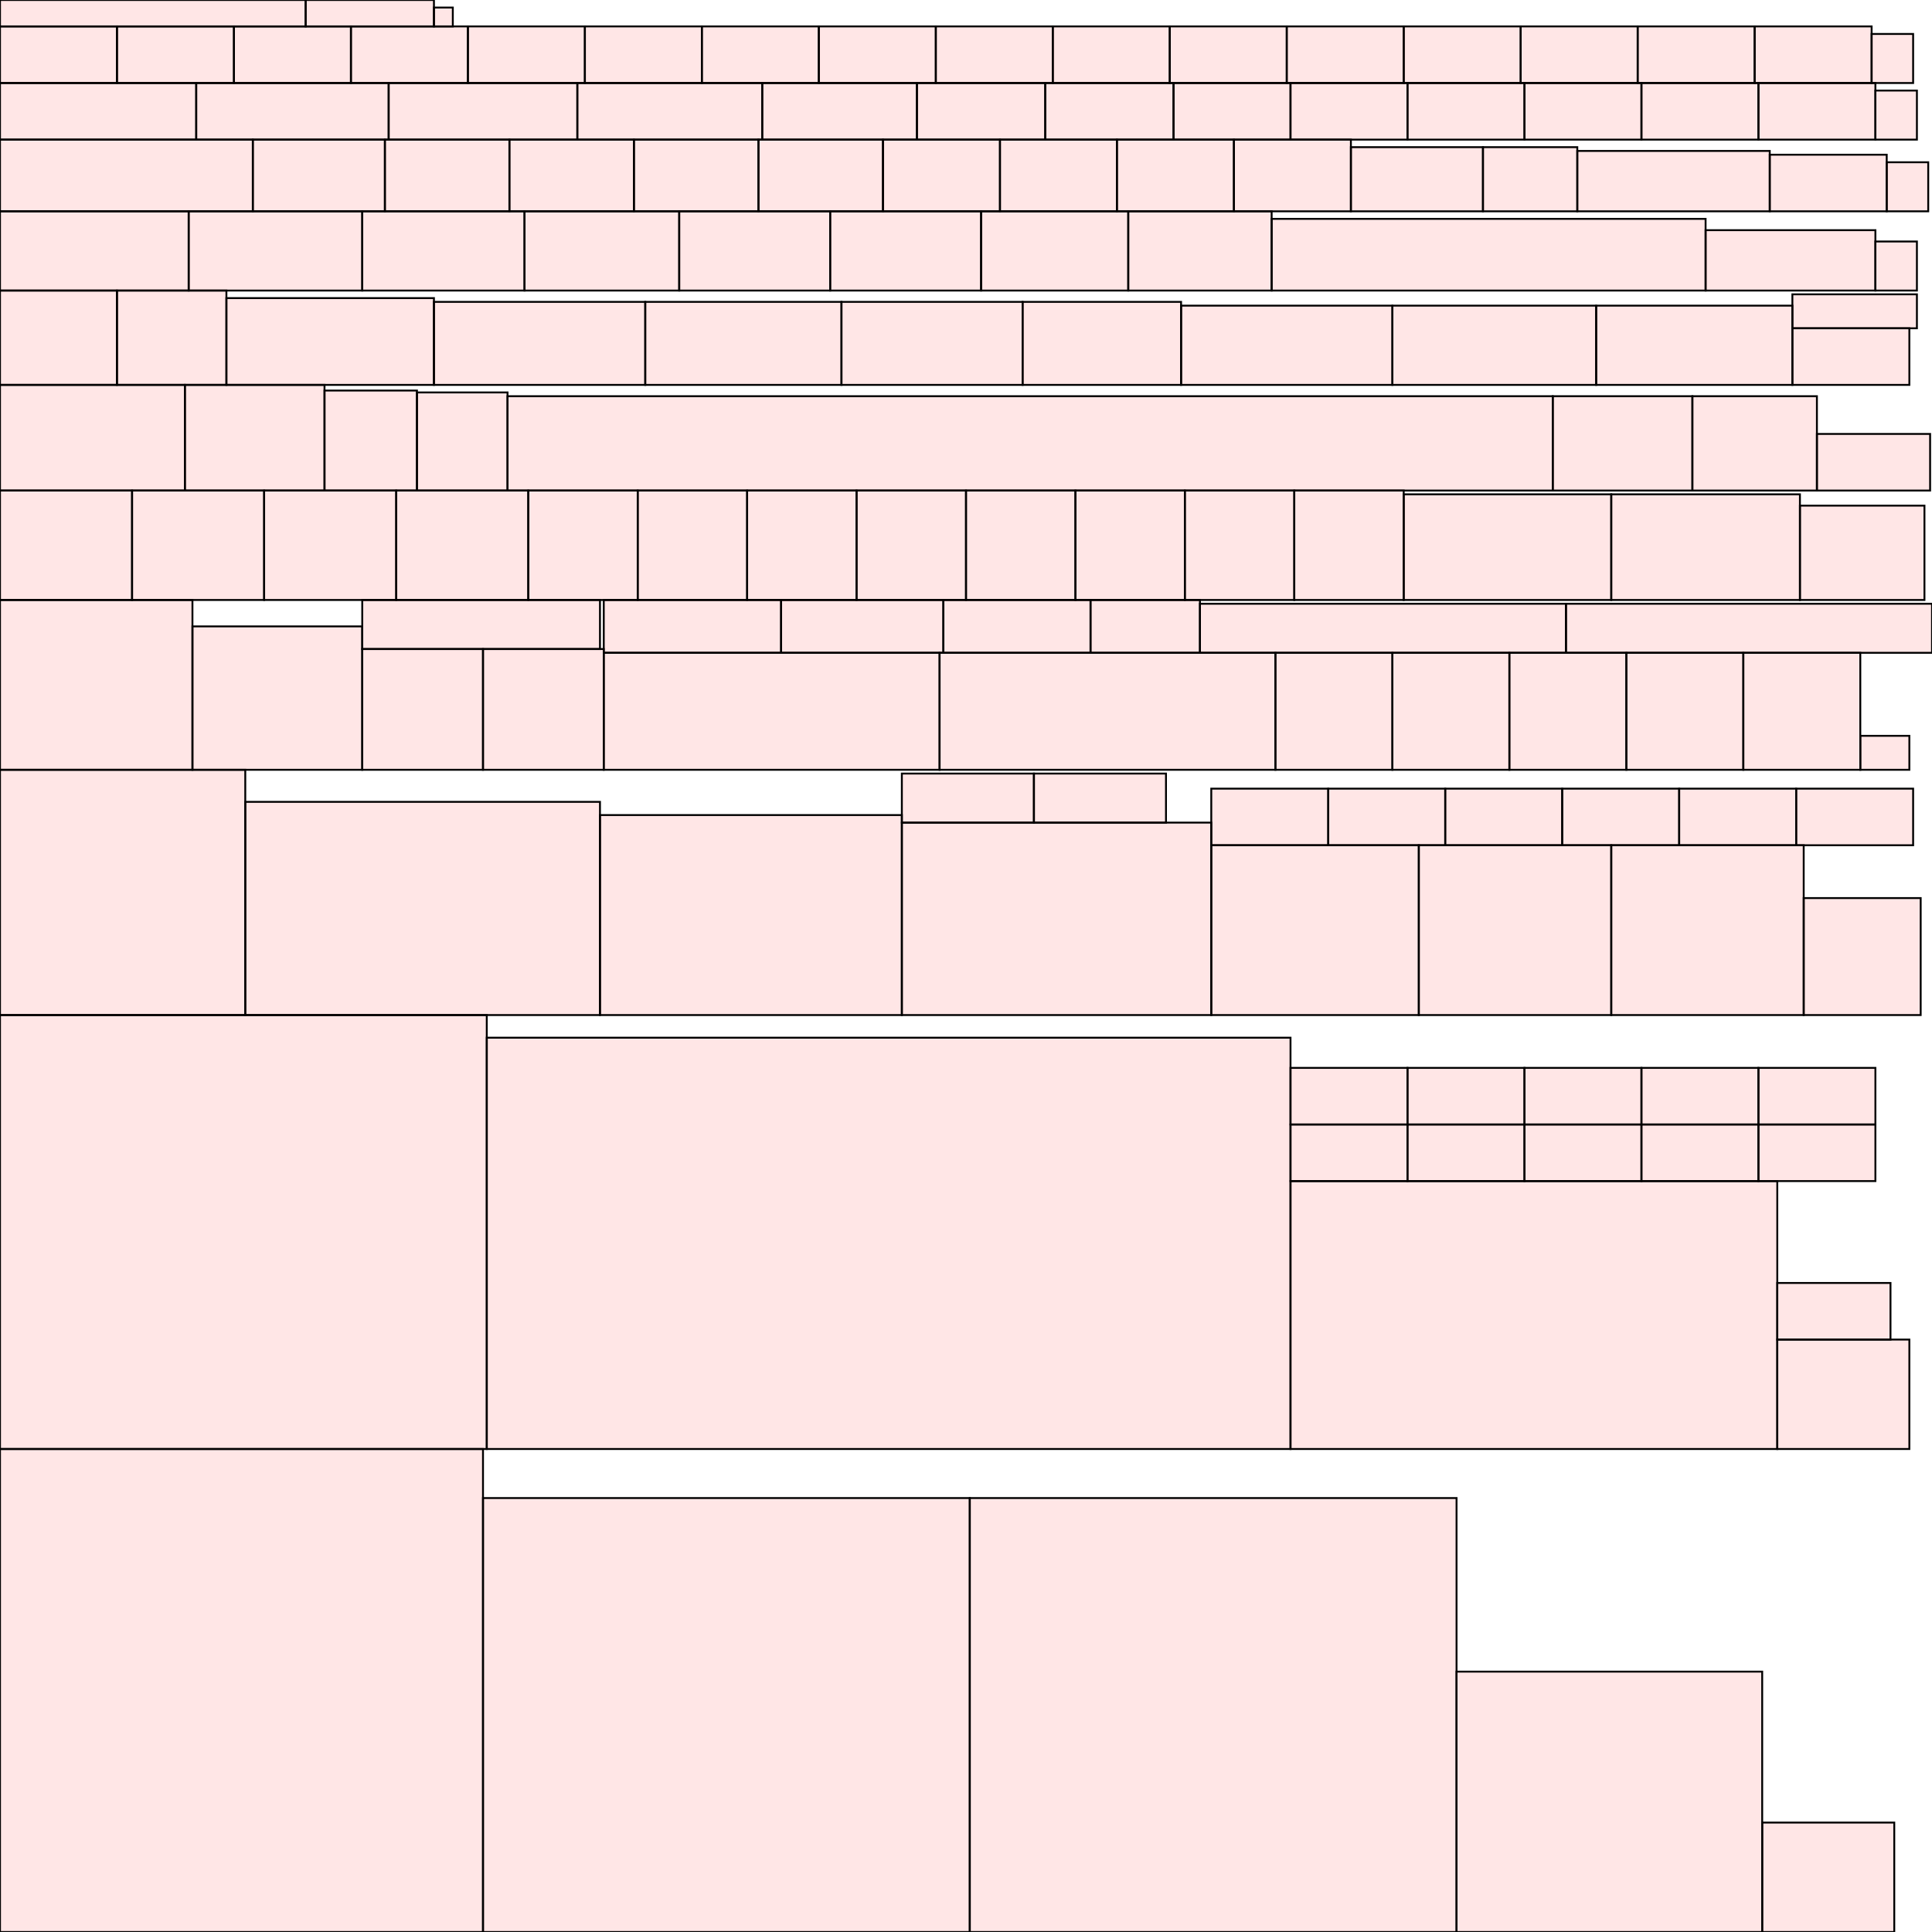 <?xml version="1.0" encoding="UTF-8"?>
<svg xmlns="http://www.w3.org/2000/svg" xmlns:xlink="http://www.w3.org/1999/xlink"
     width="1024" height="1024" viewBox="0 0 1024 1024">
<defs>
</defs>
<rect x="0" y="768" width="256" height="256" stroke="black" fill="red" fill-opacity="0.1" id="0">
<title>sprite_23</title>
</rect>
<rect x="0" y="538" width="258" height="230" stroke="black" fill="red" fill-opacity="0.1" id="1">
<title>sprite_24</title>
</rect>
<rect x="256" y="794" width="258" height="230" stroke="black" fill="red" fill-opacity="0.1" id="2">
<title>sprite_25</title>
</rect>
<rect x="514" y="794" width="258" height="230" stroke="black" fill="red" fill-opacity="0.1" id="3">
<title>sprite_26</title>
</rect>
<rect x="258" y="550" width="426" height="218" stroke="black" fill="red" fill-opacity="0.1" id="4">
<title>sprite_27</title>
</rect>
<rect x="684" y="626" width="258" height="142" stroke="black" fill="red" fill-opacity="0.1" id="5">
<title>sprite_28</title>
</rect>
<rect x="772" y="886" width="162" height="138" stroke="black" fill="red" fill-opacity="0.1" id="6">
<title>sprite_29</title>
</rect>
<rect x="0" y="408" width="130" height="130" stroke="black" fill="red" fill-opacity="0.1" id="7">
<title>sprite_30</title>
</rect>
<rect x="130" y="425" width="188" height="113" stroke="black" fill="red" fill-opacity="0.1" id="8">
<title>sprite_31</title>
</rect>
<rect x="318" y="432" width="160" height="106" stroke="black" fill="red" fill-opacity="0.1" id="9">
<title>sprite_32</title>
</rect>
<rect x="478" y="436" width="164" height="102" stroke="black" fill="red" fill-opacity="0.1" id="10">
<title>sprite_33</title>
</rect>
<rect x="642" y="448" width="110" height="90" stroke="black" fill="red" fill-opacity="0.1" id="11">
<title>sprite_34</title>
</rect>
<rect x="0" y="318" width="102" height="90" stroke="black" fill="red" fill-opacity="0.1" id="12">
<title>sprite_35</title>
</rect>
<rect x="752" y="448" width="102" height="90" stroke="black" fill="red" fill-opacity="0.1" id="13">
<title>sprite_36</title>
</rect>
<rect x="854" y="448" width="102" height="90" stroke="black" fill="red" fill-opacity="0.1" id="14">
<title>sprite_37</title>
</rect>
<rect x="102" y="332" width="90" height="76" stroke="black" fill="red" fill-opacity="0.1" id="15">
<title>sprite_38</title>
</rect>
<rect x="192" y="344" width="64" height="64" stroke="black" fill="red" fill-opacity="0.1" id="16">
<title>sprite_39</title>
</rect>
<rect x="256" y="344" width="64" height="64" stroke="black" fill="red" fill-opacity="0.1" id="17">
<title>sprite_40</title>
</rect>
<rect x="320" y="346" width="178" height="62" stroke="black" fill="red" fill-opacity="0.1" id="18">
<title>sprite_41</title>
</rect>
<rect x="498" y="346" width="178" height="62" stroke="black" fill="red" fill-opacity="0.1" id="19">
<title>sprite_42</title>
</rect>
<rect x="676" y="346" width="62" height="62" stroke="black" fill="red" fill-opacity="0.1" id="20">
<title>sprite_43</title>
</rect>
<rect x="738" y="346" width="62" height="62" stroke="black" fill="red" fill-opacity="0.1" id="21">
<title>sprite_44</title>
</rect>
<rect x="800" y="346" width="62" height="62" stroke="black" fill="red" fill-opacity="0.1" id="22">
<title>sprite_45</title>
</rect>
<rect x="862" y="346" width="62" height="62" stroke="black" fill="red" fill-opacity="0.1" id="23">
<title>sprite_46</title>
</rect>
<rect x="924" y="346" width="62" height="62" stroke="black" fill="red" fill-opacity="0.1" id="24">
<title>sprite_47</title>
</rect>
<rect x="956" y="476" width="62" height="62" stroke="black" fill="red" fill-opacity="0.1" id="25">
<title>sprite_48</title>
</rect>
<rect x="0" y="260" width="70" height="58" stroke="black" fill="red" fill-opacity="0.1" id="26">
<title>sprite_49</title>
</rect>
<rect x="70" y="260" width="70" height="58" stroke="black" fill="red" fill-opacity="0.1" id="27">
<title>sprite_50</title>
</rect>
<rect x="140" y="260" width="70" height="58" stroke="black" fill="red" fill-opacity="0.1" id="28">
<title>sprite_51</title>
</rect>
<rect x="210" y="260" width="70" height="58" stroke="black" fill="red" fill-opacity="0.1" id="29">
<title>sprite_52</title>
</rect>
<rect x="942" y="710" width="70" height="58" stroke="black" fill="red" fill-opacity="0.1" id="30">
<title>sprite_53</title>
</rect>
<rect x="934" y="966" width="70" height="58" stroke="black" fill="red" fill-opacity="0.1" id="31">
<title>sprite_54</title>
</rect>
<rect x="280" y="260" width="58" height="58" stroke="black" fill="red" fill-opacity="0.1" id="32">
<title>sprite_55</title>
</rect>
<rect x="338" y="260" width="58" height="58" stroke="black" fill="red" fill-opacity="0.1" id="33">
<title>sprite_56</title>
</rect>
<rect x="396" y="260" width="58" height="58" stroke="black" fill="red" fill-opacity="0.1" id="34">
<title>sprite_57</title>
</rect>
<rect x="454" y="260" width="58" height="58" stroke="black" fill="red" fill-opacity="0.1" id="35">
<title>sprite_58</title>
</rect>
<rect x="512" y="260" width="58" height="58" stroke="black" fill="red" fill-opacity="0.1" id="36">
<title>sprite_59</title>
</rect>
<rect x="570" y="260" width="58" height="58" stroke="black" fill="red" fill-opacity="0.1" id="37">
<title>sprite_60</title>
</rect>
<rect x="628" y="260" width="58" height="58" stroke="black" fill="red" fill-opacity="0.1" id="38">
<title>sprite_61</title>
</rect>
<rect x="686" y="260" width="58" height="58" stroke="black" fill="red" fill-opacity="0.1" id="39">
<title>sprite_62</title>
</rect>
<rect x="744" y="262" width="110" height="56" stroke="black" fill="red" fill-opacity="0.1" id="40">
<title>sprite_63</title>
</rect>
<rect x="854" y="262" width="100" height="56" stroke="black" fill="red" fill-opacity="0.1" id="41">
<title>sprite_64</title>
</rect>
<rect x="0" y="204" width="98" height="56" stroke="black" fill="red" fill-opacity="0.1" id="42">
<title>sprite_65</title>
</rect>
<rect x="98" y="204" width="74" height="56" stroke="black" fill="red" fill-opacity="0.1" id="43">
<title>sprite_66</title>
</rect>
<rect x="172" y="207" width="49" height="53" stroke="black" fill="red" fill-opacity="0.1" id="44">
<title>sprite_67</title>
</rect>
<rect x="221" y="208" width="48" height="52" stroke="black" fill="red" fill-opacity="0.1" id="45">
<title>sprite_68</title>
</rect>
<rect x="269" y="210" width="554" height="50" stroke="black" fill="red" fill-opacity="0.1" id="46">
<title>sprite_69</title>
</rect>
<rect x="823" y="210" width="74" height="50" stroke="black" fill="red" fill-opacity="0.1" id="47">
<title>sprite_70</title>
</rect>
<rect x="897" y="210" width="66" height="50" stroke="black" fill="red" fill-opacity="0.1" id="48">
<title>sprite_71</title>
</rect>
<rect x="954" y="268" width="66" height="50" stroke="black" fill="red" fill-opacity="0.1" id="49">
<title>sprite_72</title>
</rect>
<rect x="0" y="154" width="62" height="50" stroke="black" fill="red" fill-opacity="0.1" id="50">
<title>sprite_73</title>
</rect>
<rect x="62" y="154" width="58" height="50" stroke="black" fill="red" fill-opacity="0.1" id="51">
<title>sprite_74</title>
</rect>
<rect x="120" y="158" width="110" height="46" stroke="black" fill="red" fill-opacity="0.1" id="52">
<title>sprite_75</title>
</rect>
<rect x="230" y="160" width="112" height="44" stroke="black" fill="red" fill-opacity="0.1" id="53">
<title>sprite_76</title>
</rect>
<rect x="342" y="160" width="104" height="44" stroke="black" fill="red" fill-opacity="0.1" id="54">
<title>sprite_77</title>
</rect>
<rect x="446" y="160" width="96" height="44" stroke="black" fill="red" fill-opacity="0.1" id="55">
<title>sprite_78</title>
</rect>
<rect x="542" y="160" width="84" height="44" stroke="black" fill="red" fill-opacity="0.1" id="56">
<title>sprite_79</title>
</rect>
<rect x="626" y="162" width="112" height="42" stroke="black" fill="red" fill-opacity="0.1" id="57">
<title>sprite_80</title>
</rect>
<rect x="738" y="162" width="108" height="42" stroke="black" fill="red" fill-opacity="0.1" id="58">
<title>sprite_81</title>
</rect>
<rect x="846" y="162" width="104" height="42" stroke="black" fill="red" fill-opacity="0.1" id="59">
<title>sprite_82</title>
</rect>
<rect x="0" y="112" width="100" height="42" stroke="black" fill="red" fill-opacity="0.1" id="60">
<title>sprite_83</title>
</rect>
<rect x="100" y="112" width="92" height="42" stroke="black" fill="red" fill-opacity="0.1" id="61">
<title>sprite_84</title>
</rect>
<rect x="192" y="112" width="86" height="42" stroke="black" fill="red" fill-opacity="0.1" id="62">
<title>sprite_85</title>
</rect>
<rect x="278" y="112" width="82" height="42" stroke="black" fill="red" fill-opacity="0.1" id="63">
<title>sprite_86</title>
</rect>
<rect x="360" y="112" width="80" height="42" stroke="black" fill="red" fill-opacity="0.1" id="64">
<title>sprite_87</title>
</rect>
<rect x="440" y="112" width="80" height="42" stroke="black" fill="red" fill-opacity="0.1" id="65">
<title>sprite_88</title>
</rect>
<rect x="520" y="112" width="78" height="42" stroke="black" fill="red" fill-opacity="0.1" id="66">
<title>sprite_89</title>
</rect>
<rect x="598" y="112" width="76" height="42" stroke="black" fill="red" fill-opacity="0.1" id="67">
<title>sprite_90</title>
</rect>
<rect x="674" y="116" width="230" height="38" stroke="black" fill="red" fill-opacity="0.1" id="68">
<title>sprite_91</title>
</rect>
<rect x="0" y="74" width="134" height="38" stroke="black" fill="red" fill-opacity="0.1" id="69">
<title>sprite_92</title>
</rect>
<rect x="134" y="74" width="70" height="38" stroke="black" fill="red" fill-opacity="0.1" id="70">
<title>sprite_93</title>
</rect>
<rect x="204" y="74" width="66" height="38" stroke="black" fill="red" fill-opacity="0.1" id="71">
<title>sprite_94</title>
</rect>
<rect x="270" y="74" width="66" height="38" stroke="black" fill="red" fill-opacity="0.1" id="72">
<title>sprite_95</title>
</rect>
<rect x="336" y="74" width="66" height="38" stroke="black" fill="red" fill-opacity="0.1" id="73">
<title>sprite_96</title>
</rect>
<rect x="402" y="74" width="66" height="38" stroke="black" fill="red" fill-opacity="0.1" id="74">
<title>sprite_97</title>
</rect>
<rect x="468" y="74" width="62" height="38" stroke="black" fill="red" fill-opacity="0.1" id="75">
<title>sprite_98</title>
</rect>
<rect x="530" y="74" width="62" height="38" stroke="black" fill="red" fill-opacity="0.1" id="76">
<title>sprite_99</title>
</rect>
<rect x="592" y="74" width="62" height="38" stroke="black" fill="red" fill-opacity="0.1" id="77">
<title>sprite_100</title>
</rect>
<rect x="654" y="74" width="62" height="38" stroke="black" fill="red" fill-opacity="0.1" id="78">
<title>sprite_101</title>
</rect>
<rect x="716" y="78" width="70" height="34" stroke="black" fill="red" fill-opacity="0.1" id="79">
<title>sprite_102</title>
</rect>
<rect x="786" y="78" width="50" height="34" stroke="black" fill="red" fill-opacity="0.1" id="80">
<title>sprite_103</title>
</rect>
<rect x="836" y="80" width="102" height="32" stroke="black" fill="red" fill-opacity="0.1" id="81">
<title>sprite_104</title>
</rect>
<rect x="904" y="122" width="90" height="32" stroke="black" fill="red" fill-opacity="0.1" id="82">
<title>sprite_105</title>
</rect>
<rect x="0" y="44" width="104" height="30" stroke="black" fill="red" fill-opacity="0.1" id="83">
<title>sprite_106</title>
</rect>
<rect x="104" y="44" width="102" height="30" stroke="black" fill="red" fill-opacity="0.1" id="84">
<title>sprite_107</title>
</rect>
<rect x="206" y="44" width="100" height="30" stroke="black" fill="red" fill-opacity="0.1" id="85">
<title>sprite_108</title>
</rect>
<rect x="306" y="44" width="98" height="30" stroke="black" fill="red" fill-opacity="0.1" id="86">
<title>sprite_109</title>
</rect>
<rect x="404" y="44" width="82" height="30" stroke="black" fill="red" fill-opacity="0.1" id="87">
<title>sprite_110</title>
</rect>
<rect x="486" y="44" width="68" height="30" stroke="black" fill="red" fill-opacity="0.1" id="88">
<title>sprite_111</title>
</rect>
<rect x="554" y="44" width="68" height="30" stroke="black" fill="red" fill-opacity="0.1" id="89">
<title>sprite_112</title>
</rect>
<rect x="0" y="14" width="62" height="30" stroke="black" fill="red" fill-opacity="0.1" id="90">
<title>sprite_113</title>
</rect>
<rect x="62" y="14" width="62" height="30" stroke="black" fill="red" fill-opacity="0.1" id="91">
<title>sprite_114</title>
</rect>
<rect x="124" y="14" width="62" height="30" stroke="black" fill="red" fill-opacity="0.1" id="92">
<title>sprite_115</title>
</rect>
<rect x="186" y="14" width="62" height="30" stroke="black" fill="red" fill-opacity="0.1" id="93">
<title>sprite_116</title>
</rect>
<rect x="248" y="14" width="62" height="30" stroke="black" fill="red" fill-opacity="0.1" id="94">
<title>sprite_117</title>
</rect>
<rect x="310" y="14" width="62" height="30" stroke="black" fill="red" fill-opacity="0.1" id="95">
<title>sprite_118</title>
</rect>
<rect x="372" y="14" width="62" height="30" stroke="black" fill="red" fill-opacity="0.1" id="96">
<title>sprite_119</title>
</rect>
<rect x="434" y="14" width="62" height="30" stroke="black" fill="red" fill-opacity="0.1" id="97">
<title>sprite_120</title>
</rect>
<rect x="496" y="14" width="62" height="30" stroke="black" fill="red" fill-opacity="0.1" id="98">
<title>sprite_121</title>
</rect>
<rect x="558" y="14" width="62" height="30" stroke="black" fill="red" fill-opacity="0.1" id="99">
<title>sprite_122</title>
</rect>
<rect x="620" y="14" width="62" height="30" stroke="black" fill="red" fill-opacity="0.1" id="100">
<title>sprite_123</title>
</rect>
<rect x="682" y="14" width="62" height="30" stroke="black" fill="red" fill-opacity="0.1" id="101">
<title>sprite_124</title>
</rect>
<rect x="744" y="14" width="62" height="30" stroke="black" fill="red" fill-opacity="0.1" id="102">
<title>sprite_125</title>
</rect>
<rect x="806" y="14" width="62" height="30" stroke="black" fill="red" fill-opacity="0.1" id="103">
<title>sprite_126</title>
</rect>
<rect x="868" y="14" width="62" height="30" stroke="black" fill="red" fill-opacity="0.1" id="104">
<title>sprite_127</title>
</rect>
<rect x="930" y="14" width="62" height="30" stroke="black" fill="red" fill-opacity="0.1" id="105">
<title>sprite_128</title>
</rect>
<rect x="622" y="44" width="62" height="30" stroke="black" fill="red" fill-opacity="0.1" id="106">
<title>sprite_129</title>
</rect>
<rect x="684" y="44" width="62" height="30" stroke="black" fill="red" fill-opacity="0.1" id="107">
<title>sprite_130</title>
</rect>
<rect x="746" y="44" width="62" height="30" stroke="black" fill="red" fill-opacity="0.1" id="108">
<title>sprite_131</title>
</rect>
<rect x="808" y="44" width="62" height="30" stroke="black" fill="red" fill-opacity="0.1" id="109">
<title>sprite_132</title>
</rect>
<rect x="870" y="44" width="62" height="30" stroke="black" fill="red" fill-opacity="0.1" id="110">
<title>sprite_133</title>
</rect>
<rect x="932" y="44" width="62" height="30" stroke="black" fill="red" fill-opacity="0.1" id="111">
<title>sprite_134</title>
</rect>
<rect x="938" y="82" width="62" height="30" stroke="black" fill="red" fill-opacity="0.1" id="112">
<title>sprite_135</title>
</rect>
<rect x="950" y="174" width="62" height="30" stroke="black" fill="red" fill-opacity="0.1" id="113">
<title>sprite_136</title>
</rect>
<rect x="642" y="418" width="62" height="30" stroke="black" fill="red" fill-opacity="0.1" id="114">
<title>sprite_137</title>
</rect>
<rect x="704" y="418" width="62" height="30" stroke="black" fill="red" fill-opacity="0.1" id="115">
<title>sprite_138</title>
</rect>
<rect x="766" y="418" width="62" height="30" stroke="black" fill="red" fill-opacity="0.1" id="116">
<title>sprite_139</title>
</rect>
<rect x="828" y="418" width="62" height="30" stroke="black" fill="red" fill-opacity="0.1" id="117">
<title>sprite_140</title>
</rect>
<rect x="890" y="418" width="62" height="30" stroke="black" fill="red" fill-opacity="0.1" id="118">
<title>sprite_141</title>
</rect>
<rect x="952" y="418" width="62" height="30" stroke="black" fill="red" fill-opacity="0.1" id="119">
<title>sprite_142</title>
</rect>
<rect x="684" y="596" width="62" height="30" stroke="black" fill="red" fill-opacity="0.1" id="120">
<title>sprite_143</title>
</rect>
<rect x="684" y="566" width="62" height="30" stroke="black" fill="red" fill-opacity="0.1" id="121">
<title>sprite_144</title>
</rect>
<rect x="746" y="566" width="62" height="30" stroke="black" fill="red" fill-opacity="0.1" id="122">
<title>sprite_145</title>
</rect>
<rect x="808" y="566" width="62" height="30" stroke="black" fill="red" fill-opacity="0.1" id="123">
<title>sprite_146</title>
</rect>
<rect x="870" y="566" width="62" height="30" stroke="black" fill="red" fill-opacity="0.1" id="124">
<title>sprite_147</title>
</rect>
<rect x="932" y="566" width="62" height="30" stroke="black" fill="red" fill-opacity="0.1" id="125">
<title>sprite_148</title>
</rect>
<rect x="746" y="596" width="62" height="30" stroke="black" fill="red" fill-opacity="0.1" id="126">
<title>sprite_149</title>
</rect>
<rect x="808" y="596" width="62" height="30" stroke="black" fill="red" fill-opacity="0.1" id="127">
<title>sprite_150</title>
</rect>
<rect x="870" y="596" width="62" height="30" stroke="black" fill="red" fill-opacity="0.1" id="128">
<title>sprite_151</title>
</rect>
<rect x="932" y="596" width="62" height="30" stroke="black" fill="red" fill-opacity="0.1" id="129">
<title>sprite_152</title>
</rect>
<rect x="963" y="230" width="60" height="30" stroke="black" fill="red" fill-opacity="0.1" id="130">
<title>sprite_153</title>
</rect>
<rect x="942" y="680" width="60" height="30" stroke="black" fill="red" fill-opacity="0.1" id="131">
<title>sprite_154</title>
</rect>
<rect x="320" y="318" width="94" height="28" stroke="black" fill="red" fill-opacity="0.1" id="132">
<title>sprite_155</title>
</rect>
<rect x="414" y="318" width="86" height="28" stroke="black" fill="red" fill-opacity="0.1" id="133">
<title>sprite_156</title>
</rect>
<rect x="500" y="318" width="78" height="28" stroke="black" fill="red" fill-opacity="0.1" id="134">
<title>sprite_157</title>
</rect>
<rect x="578" y="318" width="58" height="28" stroke="black" fill="red" fill-opacity="0.1" id="135">
<title>sprite_158</title>
</rect>
<rect x="636" y="320" width="194" height="26" stroke="black" fill="red" fill-opacity="0.1" id="136">
<title>sprite_159</title>
</rect>
<rect x="830" y="320" width="194" height="26" stroke="black" fill="red" fill-opacity="0.1" id="137">
<title>sprite_160</title>
</rect>
<rect x="192" y="318" width="126" height="26" stroke="black" fill="red" fill-opacity="0.1" id="138">
<title>sprite_161</title>
</rect>
<rect x="478" y="410" width="70" height="26" stroke="black" fill="red" fill-opacity="0.1" id="139">
<title>sprite_162</title>
</rect>
<rect x="548" y="410" width="70" height="26" stroke="black" fill="red" fill-opacity="0.1" id="140">
<title>sprite_163</title>
</rect>
<rect x="992" y="18" width="22" height="26" stroke="black" fill="red" fill-opacity="0.1" id="141">
<title>sprite_164</title>
</rect>
<rect x="994" y="48" width="22" height="26" stroke="black" fill="red" fill-opacity="0.1" id="142">
<title>sprite_165</title>
</rect>
<rect x="1000" y="86" width="22" height="26" stroke="black" fill="red" fill-opacity="0.1" id="143">
<title>sprite_166</title>
</rect>
<rect x="994" y="128" width="22" height="26" stroke="black" fill="red" fill-opacity="0.1" id="144">
<title>sprite_167</title>
</rect>
<rect x="950" y="156" width="66" height="18" stroke="black" fill="red" fill-opacity="0.1" id="145">
<title>sprite_168</title>
</rect>
<rect x="986" y="390" width="26" height="18" stroke="black" fill="red" fill-opacity="0.1" id="146">
<title>sprite_169</title>
</rect>
<rect x="0" y="0" width="162" height="14" stroke="black" fill="red" fill-opacity="0.1" id="147">
<title>sprite_170</title>
</rect>
<rect x="162" y="0" width="68" height="14" stroke="black" fill="red" fill-opacity="0.1" id="148">
<title>sprite_171</title>
</rect>
<rect x="230" y="4" width="10" height="10" stroke="black" fill="red" fill-opacity="0.1" id="149">
<title>sprite_172</title>
</rect>
</svg>